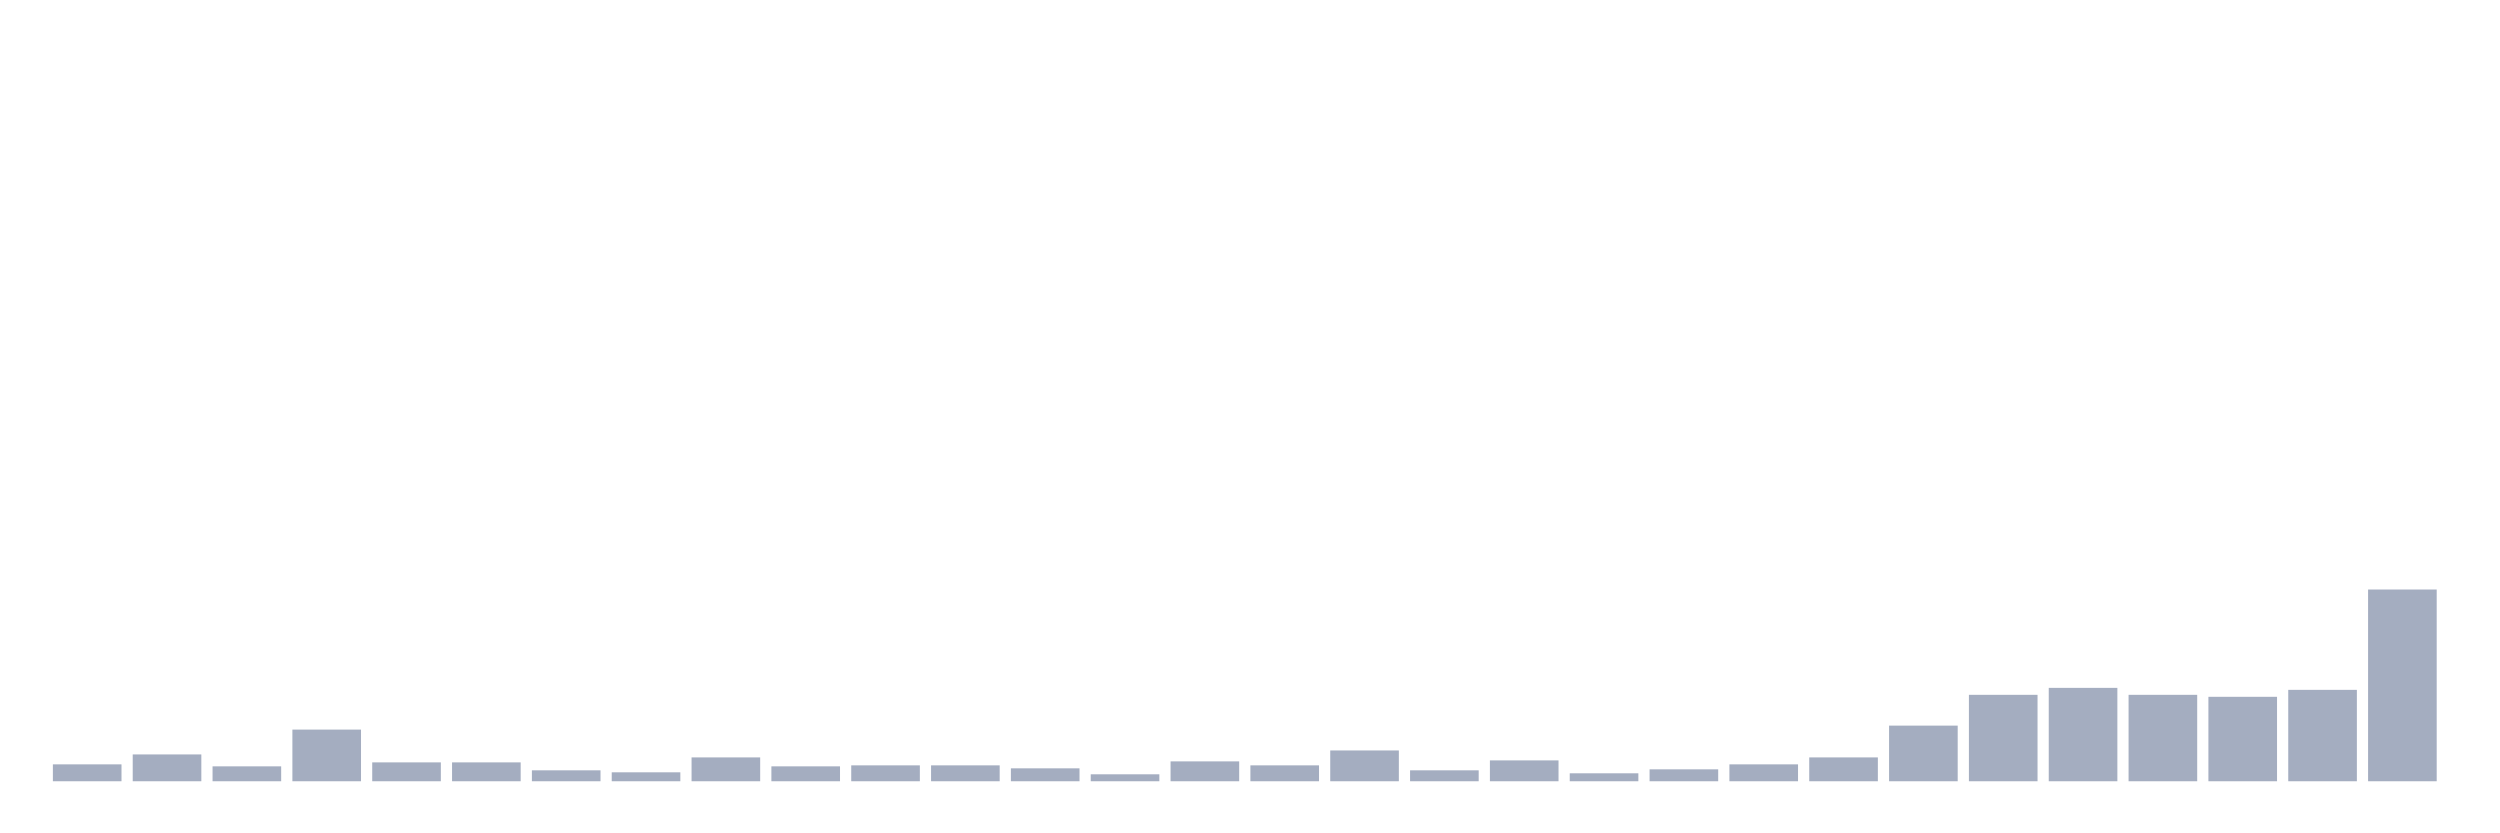 <svg xmlns="http://www.w3.org/2000/svg" viewBox="0 0 480 160"><g transform="translate(10,10)"><rect class="bar" x="0.153" width="13.175" y="136.757" height="3.243" fill="rgb(164,173,192)"></rect><rect class="bar" x="15.482" width="13.175" y="134.85" height="5.15" fill="rgb(164,173,192)"></rect><rect class="bar" x="30.81" width="13.175" y="137.139" height="2.861" fill="rgb(164,173,192)"></rect><rect class="bar" x="46.138" width="13.175" y="130.082" height="9.918" fill="rgb(164,173,192)"></rect><rect class="bar" x="61.466" width="13.175" y="136.376" height="3.624" fill="rgb(164,173,192)"></rect><rect class="bar" x="76.794" width="13.175" y="136.376" height="3.624" fill="rgb(164,173,192)"></rect><rect class="bar" x="92.123" width="13.175" y="137.902" height="2.098" fill="rgb(164,173,192)"></rect><rect class="bar" x="107.451" width="13.175" y="138.283" height="1.717" fill="rgb(164,173,192)"></rect><rect class="bar" x="122.779" width="13.175" y="135.422" height="4.578" fill="rgb(164,173,192)"></rect><rect class="bar" x="138.107" width="13.175" y="137.139" height="2.861" fill="rgb(164,173,192)"></rect><rect class="bar" x="153.436" width="13.175" y="136.948" height="3.052" fill="rgb(164,173,192)"></rect><rect class="bar" x="168.764" width="13.175" y="136.948" height="3.052" fill="rgb(164,173,192)"></rect><rect class="bar" x="184.092" width="13.175" y="137.52" height="2.48" fill="rgb(164,173,192)"></rect><rect class="bar" x="199.42" width="13.175" y="138.665" height="1.335" fill="rgb(164,173,192)"></rect><rect class="bar" x="214.748" width="13.175" y="136.185" height="3.815" fill="rgb(164,173,192)"></rect><rect class="bar" x="230.077" width="13.175" y="136.948" height="3.052" fill="rgb(164,173,192)"></rect><rect class="bar" x="245.405" width="13.175" y="134.087" height="5.913" fill="rgb(164,173,192)"></rect><rect class="bar" x="260.733" width="13.175" y="137.902" height="2.098" fill="rgb(164,173,192)"></rect><rect class="bar" x="276.061" width="13.175" y="135.995" height="4.005" fill="rgb(164,173,192)"></rect><rect class="bar" x="291.39" width="13.175" y="138.474" height="1.526" fill="rgb(164,173,192)"></rect><rect class="bar" x="306.718" width="13.175" y="137.711" height="2.289" fill="rgb(164,173,192)"></rect><rect class="bar" x="322.046" width="13.175" y="136.757" height="3.243" fill="rgb(164,173,192)"></rect><rect class="bar" x="337.374" width="13.175" y="135.422" height="4.578" fill="rgb(164,173,192)"></rect><rect class="bar" x="352.702" width="13.175" y="129.319" height="10.681" fill="rgb(164,173,192)"></rect><rect class="bar" x="368.031" width="13.175" y="123.406" height="16.594" fill="rgb(164,173,192)"></rect><rect class="bar" x="383.359" width="13.175" y="122.071" height="17.929" fill="rgb(164,173,192)"></rect><rect class="bar" x="398.687" width="13.175" y="123.406" height="16.594" fill="rgb(164,173,192)"></rect><rect class="bar" x="414.015" width="13.175" y="123.787" height="16.213" fill="rgb(164,173,192)"></rect><rect class="bar" x="429.344" width="13.175" y="122.452" height="17.548" fill="rgb(164,173,192)"></rect><rect class="bar" x="444.672" width="13.175" y="103.188" height="36.812" fill="rgb(164,173,192)"></rect></g></svg>